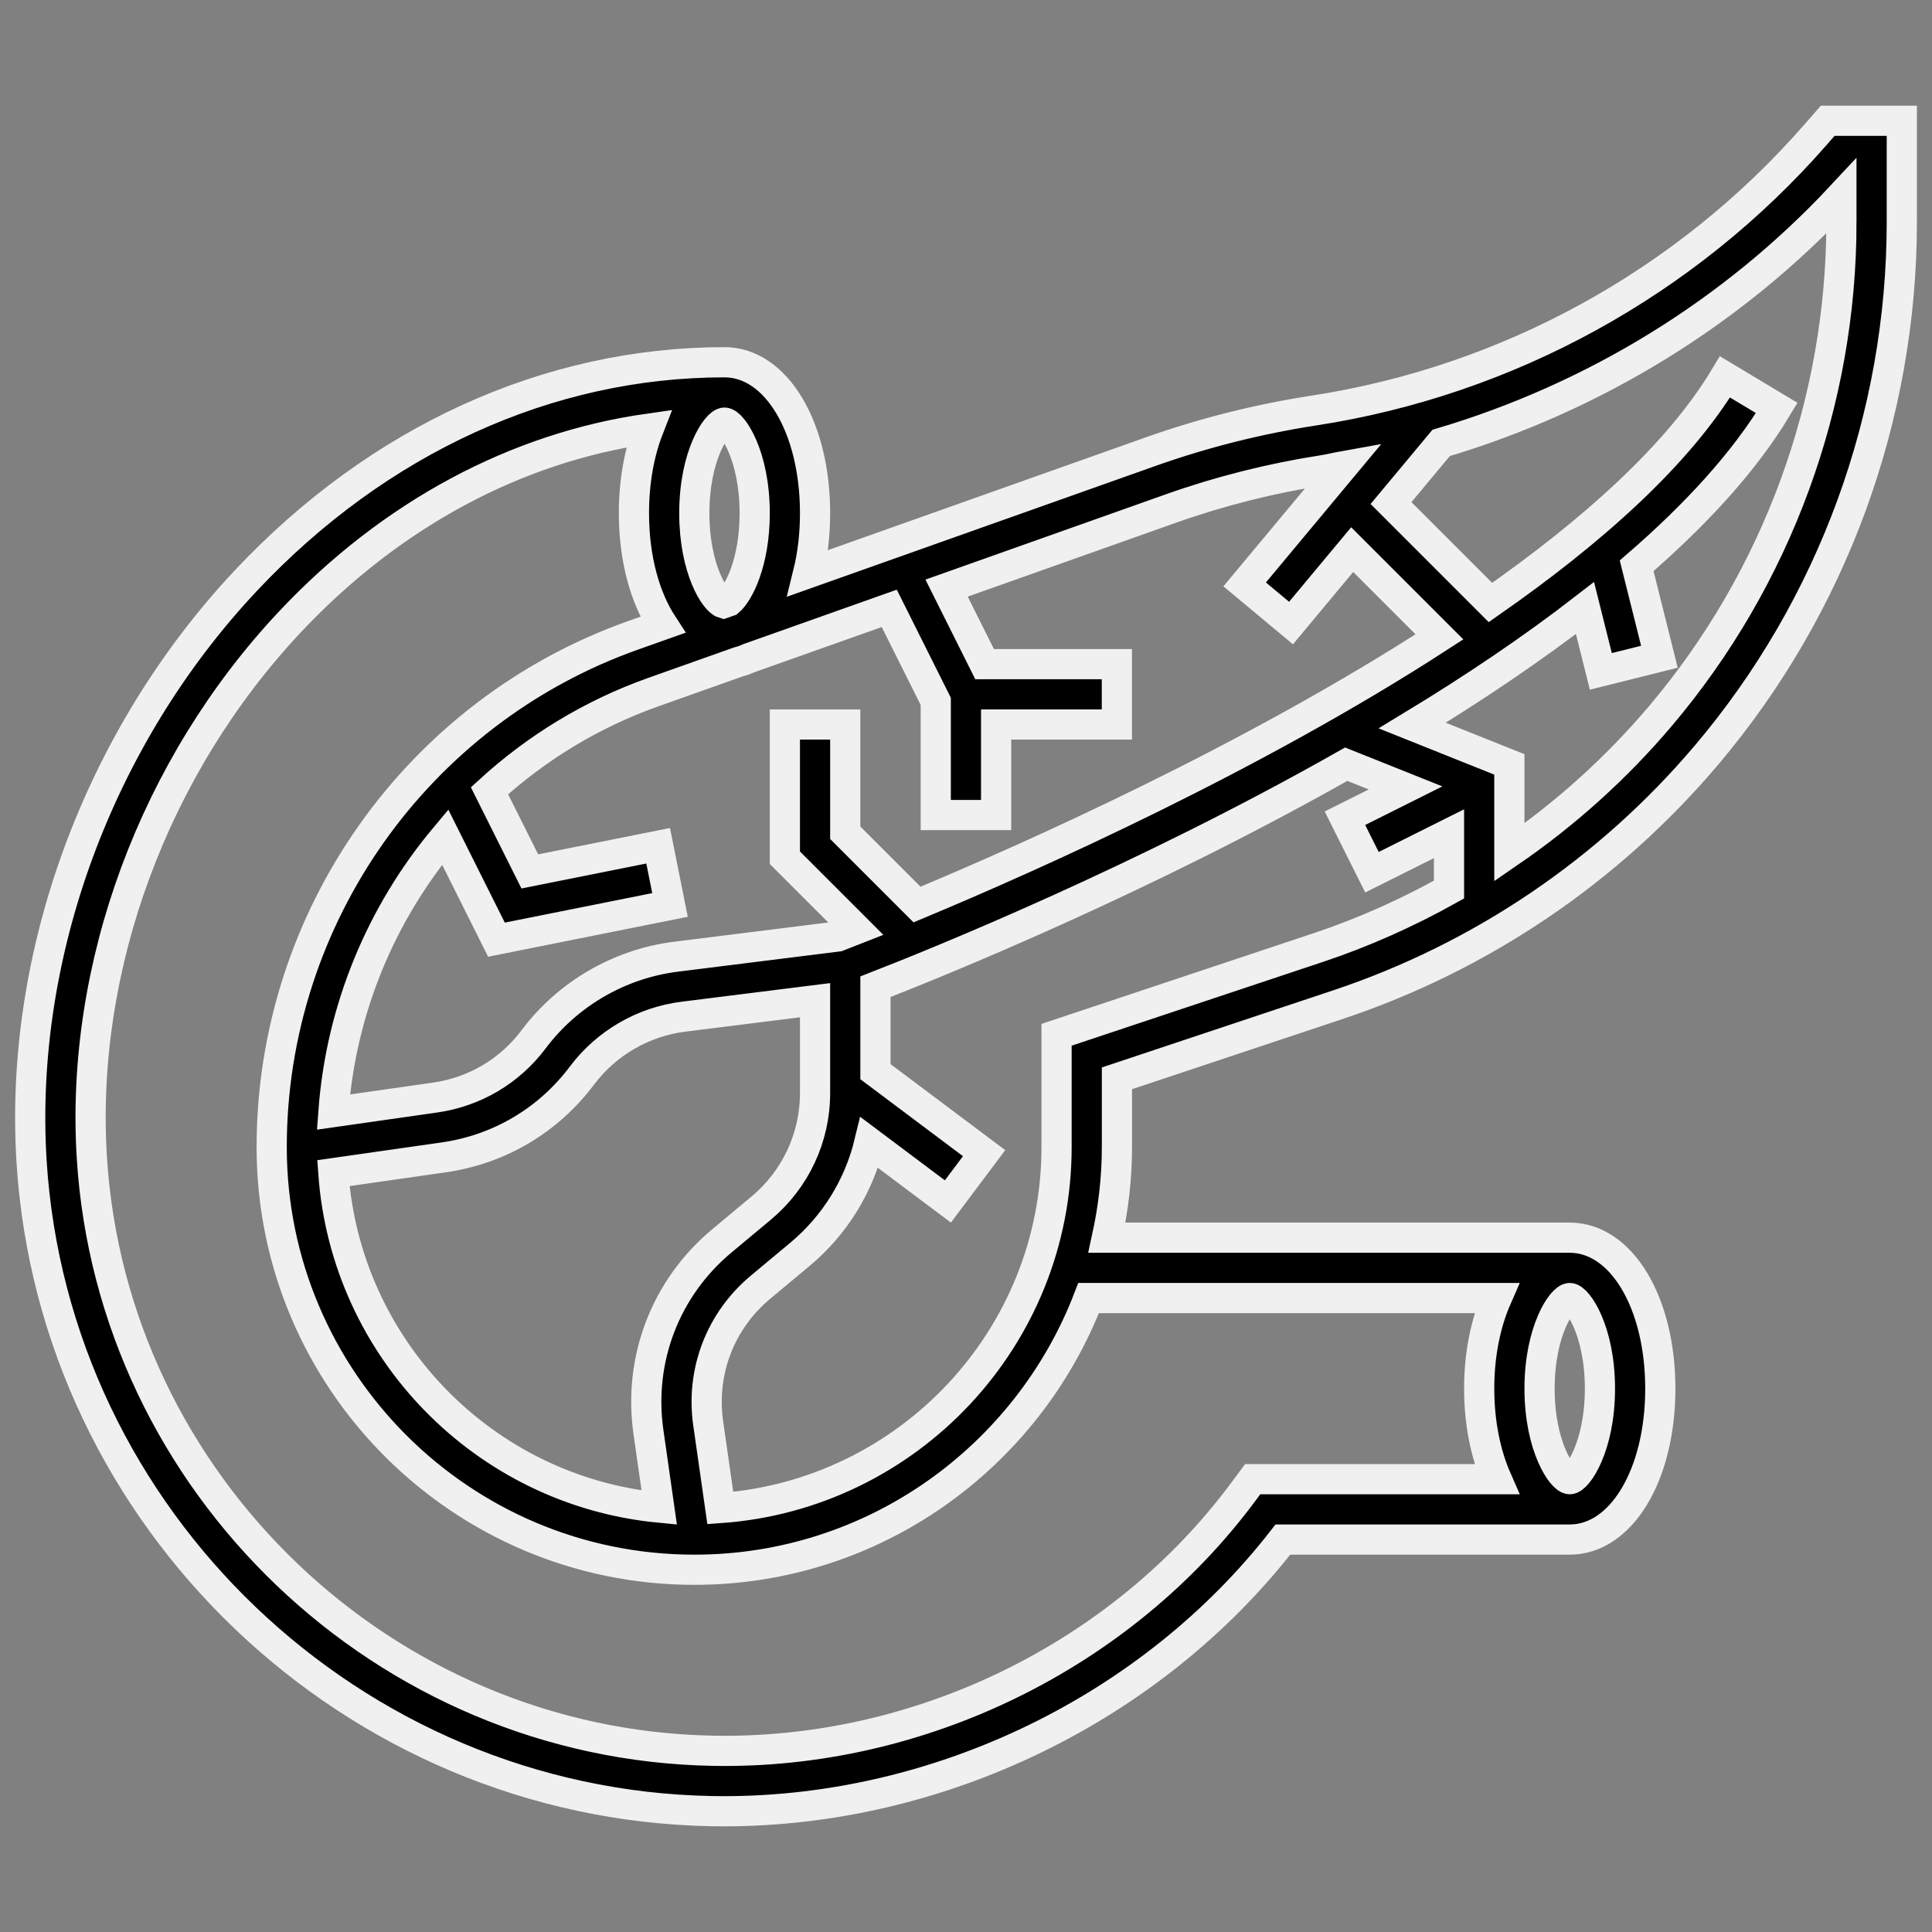 <!DOCTYPE svg PUBLIC "-//W3C//DTD SVG 1.1//EN" "http://www.w3.org/Graphics/SVG/1.1/DTD/svg11.dtd">
<!-- Uploaded to: SVG Repo, www.svgrepo.com, Transformed by: SVG Repo Mixer Tools -->
<svg fill="currentColor" width="64px" height="64px" viewBox="0 0 64 64" id="Layer_1_1_" version="1.1" xml:space="preserve" xmlns="http://www.w3.org/2000/svg" xmlns:xlink="http://www.w3.org/1999/xlink" stroke="#f0f0f0">
<rect x="0" y="0" width="64" height="64" fill="#808080" stroke="none"/>
<g id="SVGRepo_bgCarrier" stroke-width="0"/>
<g id="SVGRepo_tracerCarrier" stroke-linecap="round" stroke-linejoin="round"/>
<g id="SVGRepo_iconCarrier">
<path d="M60.546,4l-0.419,0.479c-4.282,4.893-10.179,8.132-16.605,9.121c-1.838,0.283-3.657,0.741-5.407,1.362L26.77,18.988 C26.919,18.385,27,17.714,27,17c0-2.851-1.29-5-3-5c-5.84,0-11.47,2.568-15.852,7.23C3.275,24.416,0.62,31.606,1.045,38.465 c0.736,11.857,10.63,21.314,22.526,21.531C23.708,59.999,23.844,60,23.981,60c7.156,0,14.174-3.413,18.516-9H52c1.71,0,3-2.149,3-5 s-1.29-5-3-5H36.668C36.88,40.032,37,39.03,37,38v-2.279l7.312-2.437c4.756-1.586,8.982-4.447,12.221-8.274 C60.703,20.081,63,13.811,63,7.354V4H60.546z M38.784,16.847c1.631-0.579,3.328-1.006,5.042-1.271 c0.225-0.035,0.444-0.092,0.668-0.132l-3.263,3.915l1.536,1.28l2.026-2.432l2.89,2.89c-6.175,4.004-13.445,7.256-17.305,8.867 L28,27.586V24h-2v4.414l2.369,2.369c-0.289,0.114-0.499,0.195-0.613,0.239l-5.369,0.671c-1.863,0.233-3.578,1.228-4.706,2.73 c-0.795,1.06-1.956,1.748-3.268,1.935l-3.368,0.481c0.248-3.404,1.579-6.578,3.701-9.111l1.7,3.4l5.749-1.15l-0.393-1.961 l-4.251,0.85l-1.336-2.672c1.545-1.413,3.375-2.54,5.427-3.268l2.831-1.005c0.12-0.029,0.235-0.073,0.349-0.124l4.636-1.645 l1.54,3.08V27h2v-3h4v-2h-4.382l-1.259-2.518L38.784,16.847z M21.48,47.435l0.358,2.507c-5.79-0.559-10.378-5.25-10.795-11.08 l3.654-0.522c1.841-0.263,3.469-1.227,4.584-2.714c0.804-1.071,2.026-1.78,3.354-1.946L27,33.133v3.075 c0,1.477-0.651,2.866-1.785,3.812l-1.299,1.083C22.047,42.659,21.137,45.026,21.48,47.435z M25,17c0,1.644-0.539,2.651-0.855,2.92 l-0.182,0.064C23.688,19.903,23,18.859,23,17c0-1.936,0.751-3,1-3S25,15.064,25,17z M53,46c0,1.936-0.751,3-1,3s-1-1.064-1-3 s0.751-3,1-3S53,44.064,53,46z M49.579,43C49.217,43.826,49,44.851,49,46s0.217,2.174,0.579,3h-8.083l-0.3,0.405 c-4.016,5.424-10.721,8.727-17.588,8.591C12.747,57.799,3.713,49.165,3.042,38.341C2.649,32.022,5.104,25.391,9.605,20.6 c3.361-3.576,7.51-5.781,11.882-6.401C21.178,14.989,21,15.945,21,17c0,1.502,0.364,2.797,0.953,3.698l-0.978,0.347 C13.812,23.586,9,30.4,9,38c0,7.72,6.28,14,14,14c5.957,0,11.042-3.746,13.061-9H49.579z M43.679,31.386L35,34.279V38 c0,6.326-4.924,11.512-11.139,11.956l-0.401-2.805c-0.245-1.717,0.404-3.404,1.736-4.513l1.299-1.083 c1.162-0.968,1.957-2.269,2.304-3.706L31.4,39.8l1.2-1.6L29,35.5v-2.813c2.11-0.822,8.878-3.563,15.595-7.372l1.966,0.786 l-2.008,1.004l0.895,1.789L48,27.618v1.851C46.626,30.235,45.184,30.884,43.679,31.386z M61,7.354 c0,5.984-2.128,11.795-5.994,16.363C53.54,25.45,51.853,26.964,50,28.236v-2.914l-3.217-1.287c2.005-1.216,3.953-2.523,5.722-3.893 l0.525,2.099l1.94-0.485l-0.754-3.014c1.938-1.676,3.562-3.431,4.641-5.228l-1.715-1.029c-1.558,2.596-4.422,5.14-7.769,7.474 l-3.294-3.294l1.66-1.992c5.049-1.5,9.646-4.304,13.26-8.178V7.354z"/>
</g>
</svg>